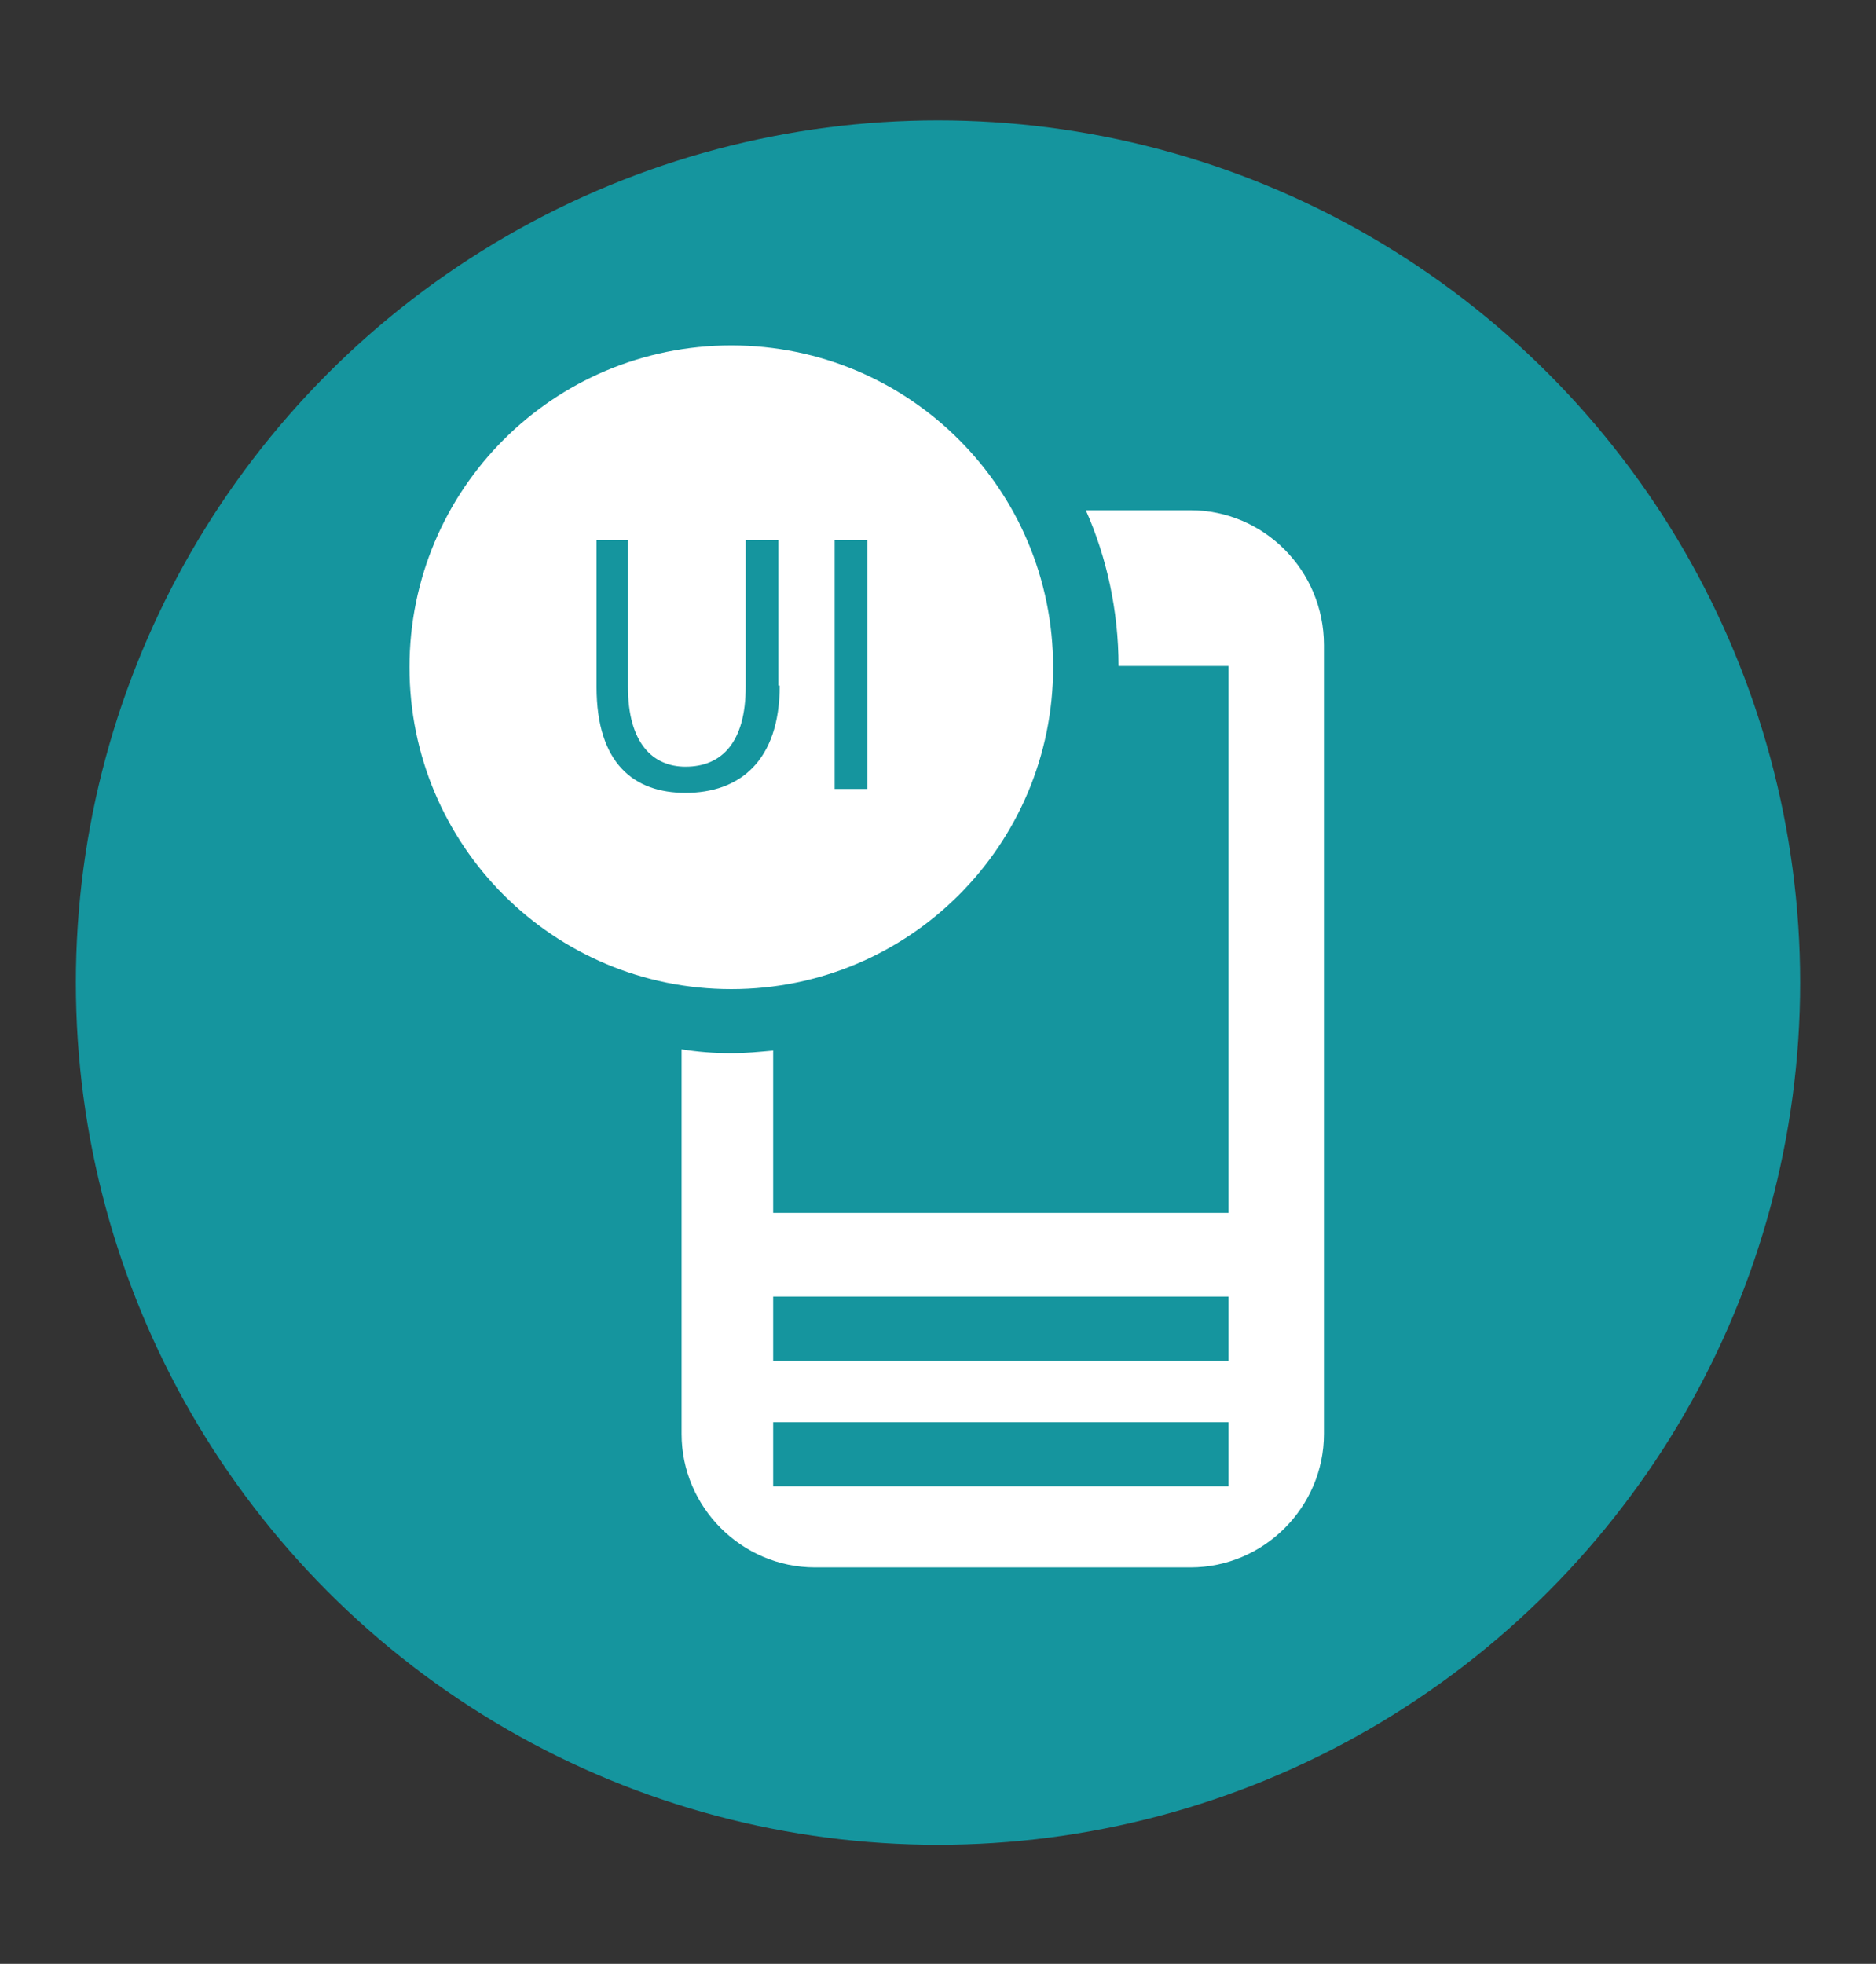 <?xml version="1.0" encoding="utf-8"?>
<!-- Generator: Adobe Illustrator 26.4.1, SVG Export Plug-In . SVG Version: 6.00 Build 0)  -->
<svg version="1.1" id="Layer_1" xmlns="http://www.w3.org/2000/svg" xmlns:xlink="http://www.w3.org/1999/xlink" x="0px" y="0px"
	 viewBox="0 0 143.4 150.1" style="enable-background:new 0 0 143.4 150.1;" xml:space="preserve">
<rect x="0" y="0" width="143.4" height="150.1" fill="#333333" stroke="none"/>
<style type="text/css">
	.st0{fill:#15959E;}
	.st1{fill:#FFFFFF;}
</style>
<circle class="st0" cx="71.7" cy="75.1" r="65.9"/>
<path class="st1" d="M91,39h-8c1.6,3.6,2.5,7.7,2.5,11.9h8.4v41.8H59.1V80.3c-1.1,0.1-2.1,0.2-3.2,0.2c-1.3,0-2.6-0.1-3.8-0.3v29.4
	c0,5.6,4.6,10.2,10.2,10.2H91c5.6,0,10.2-4.6,10.2-10.2V49.3C101.2,43.6,96.6,39,91,39z M93.9,113.6H59.1v-4.9h34.8V113.6z
	 M93.9,104H59.1v-4.9h34.8V104z"/>
<path class="st1" d="M55.9,26.4c-13.6,0-24.6,11-24.6,24.6s11,24.6,24.6,24.6c13.6,0,24.6-11,24.6-24.6S69.5,26.4,55.9,26.4z
	 M59.6,52.4c0,5.8-3.1,8.2-7.2,8.2c-3.9,0-6.8-2.2-6.8-8.1V41.3H48v11.2c0,4.3,1.9,6.1,4.4,6.1c2.8,0,4.6-1.9,4.6-6.1V41.3h2.5V52.4
	z M66.3,60.3h-2.5v-19h2.5V60.3z"/>
</svg>
